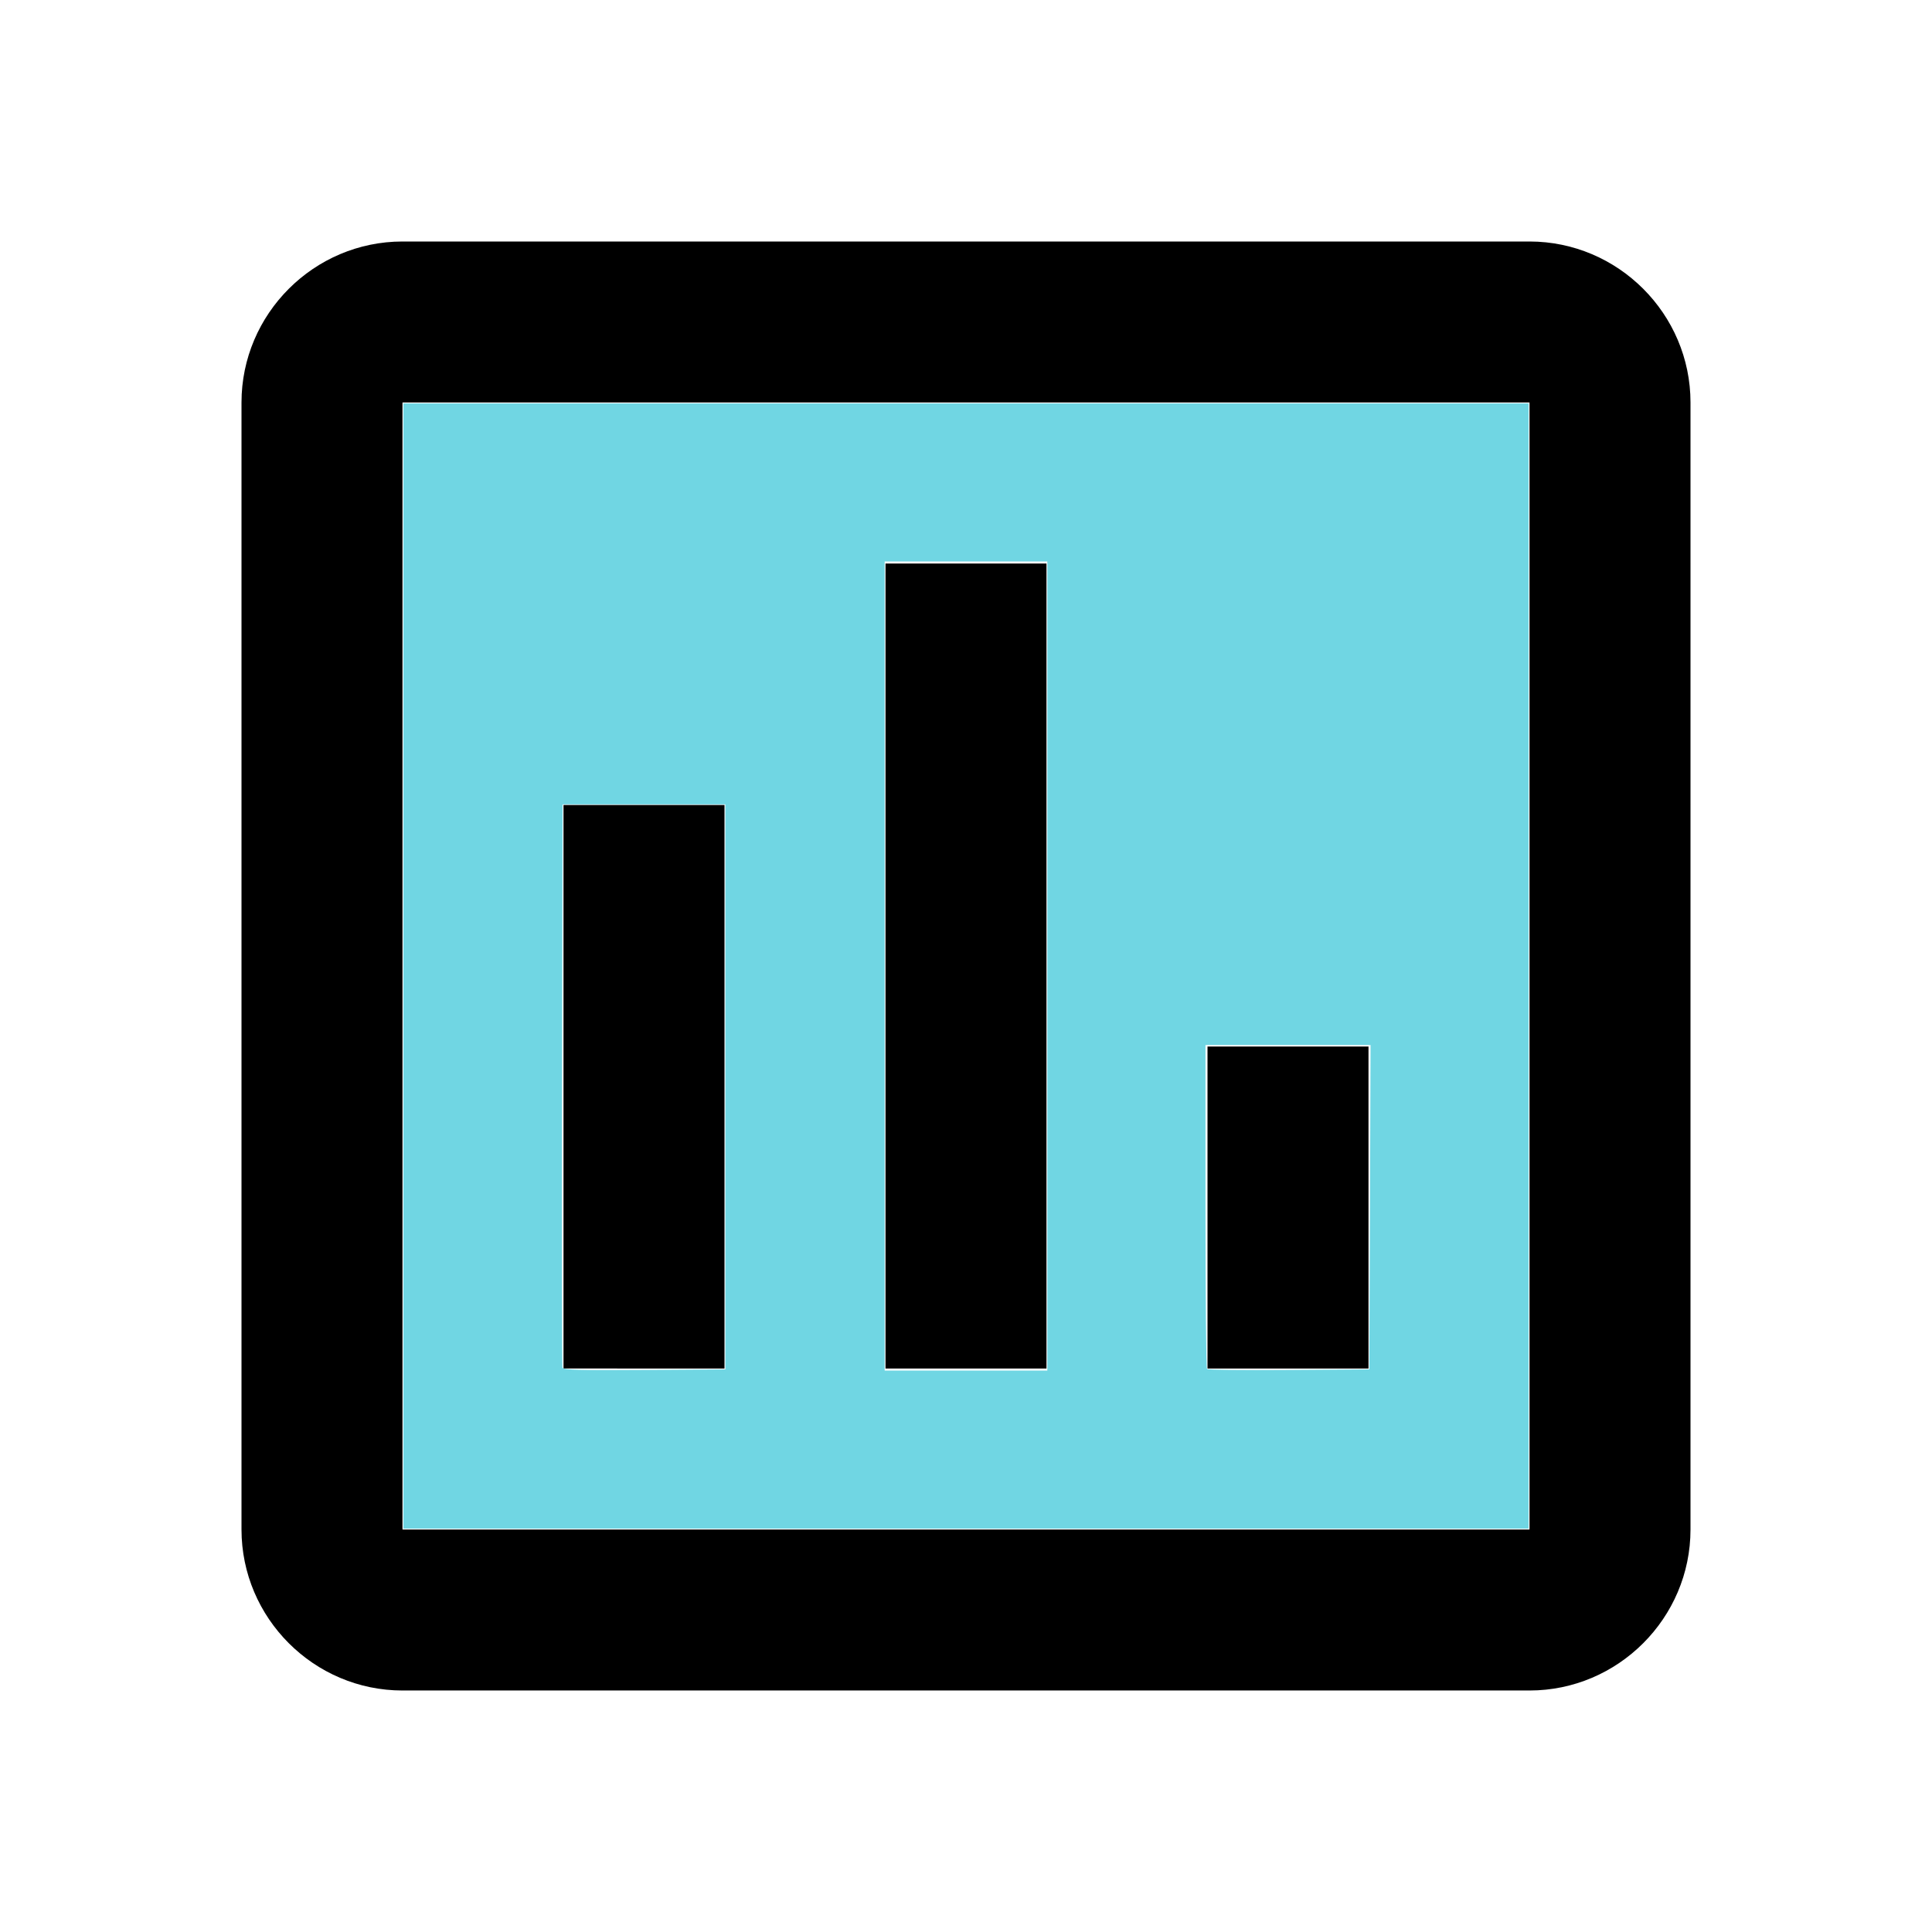 <?xml version="1.0" encoding="UTF-8" standalone="no"?>
<svg
   height="20px"
   viewBox="0 0 24 24"
   width="20px"
   fill="#000000"
   xmlns="http://www.w3.org/2000/svg"
   xmlns:svg="http://www.w3.org/2000/svg">
  <path
     d="M0 0h24v24H0V0z"
     fill="none"
     id="path1" />
  <path
     d="M19 3H5c-1.1 0-2 .9-2 2v14c0 1.1.9 2 2 2h14c1.1 0 2-.9 2-2V5c0-1.1-.9-2-2-2zm0 16H5V5h14v14zM7 10h2v7H7zm4-3h2v10h-2zm4 6h2v4h-2z"
     id="path2" />
  <path
     style="fill:#4dcbdc;fill-opacity:0.8;stroke-width:0.024"
     d="M 4.176,10 V 4.176 H 10 15.824 V 10 15.824 H 10 4.176 Z m 3.333,1.252 V 8.327 H 6.667 5.824 l -0.006,2.9 c -0.003,1.595 -9.844e-4,2.914 0.005,2.931 0.009,0.024 0.192,0.029 0.849,0.024 l 0.837,-0.006 z M 10.842,10 V 5.812 H 10 9.158 V 10 14.188 H 10 10.842 Z m 3.34,2.497 0.006,-1.679 H 13.334 12.479 v 1.669 c 0,0.918 0.007,1.676 0.016,1.685 0.009,0.009 0.391,0.014 0.848,0.01 l 0.832,-0.006 z"
     id="path3"
     transform="scale(1.2)" />
</svg>
